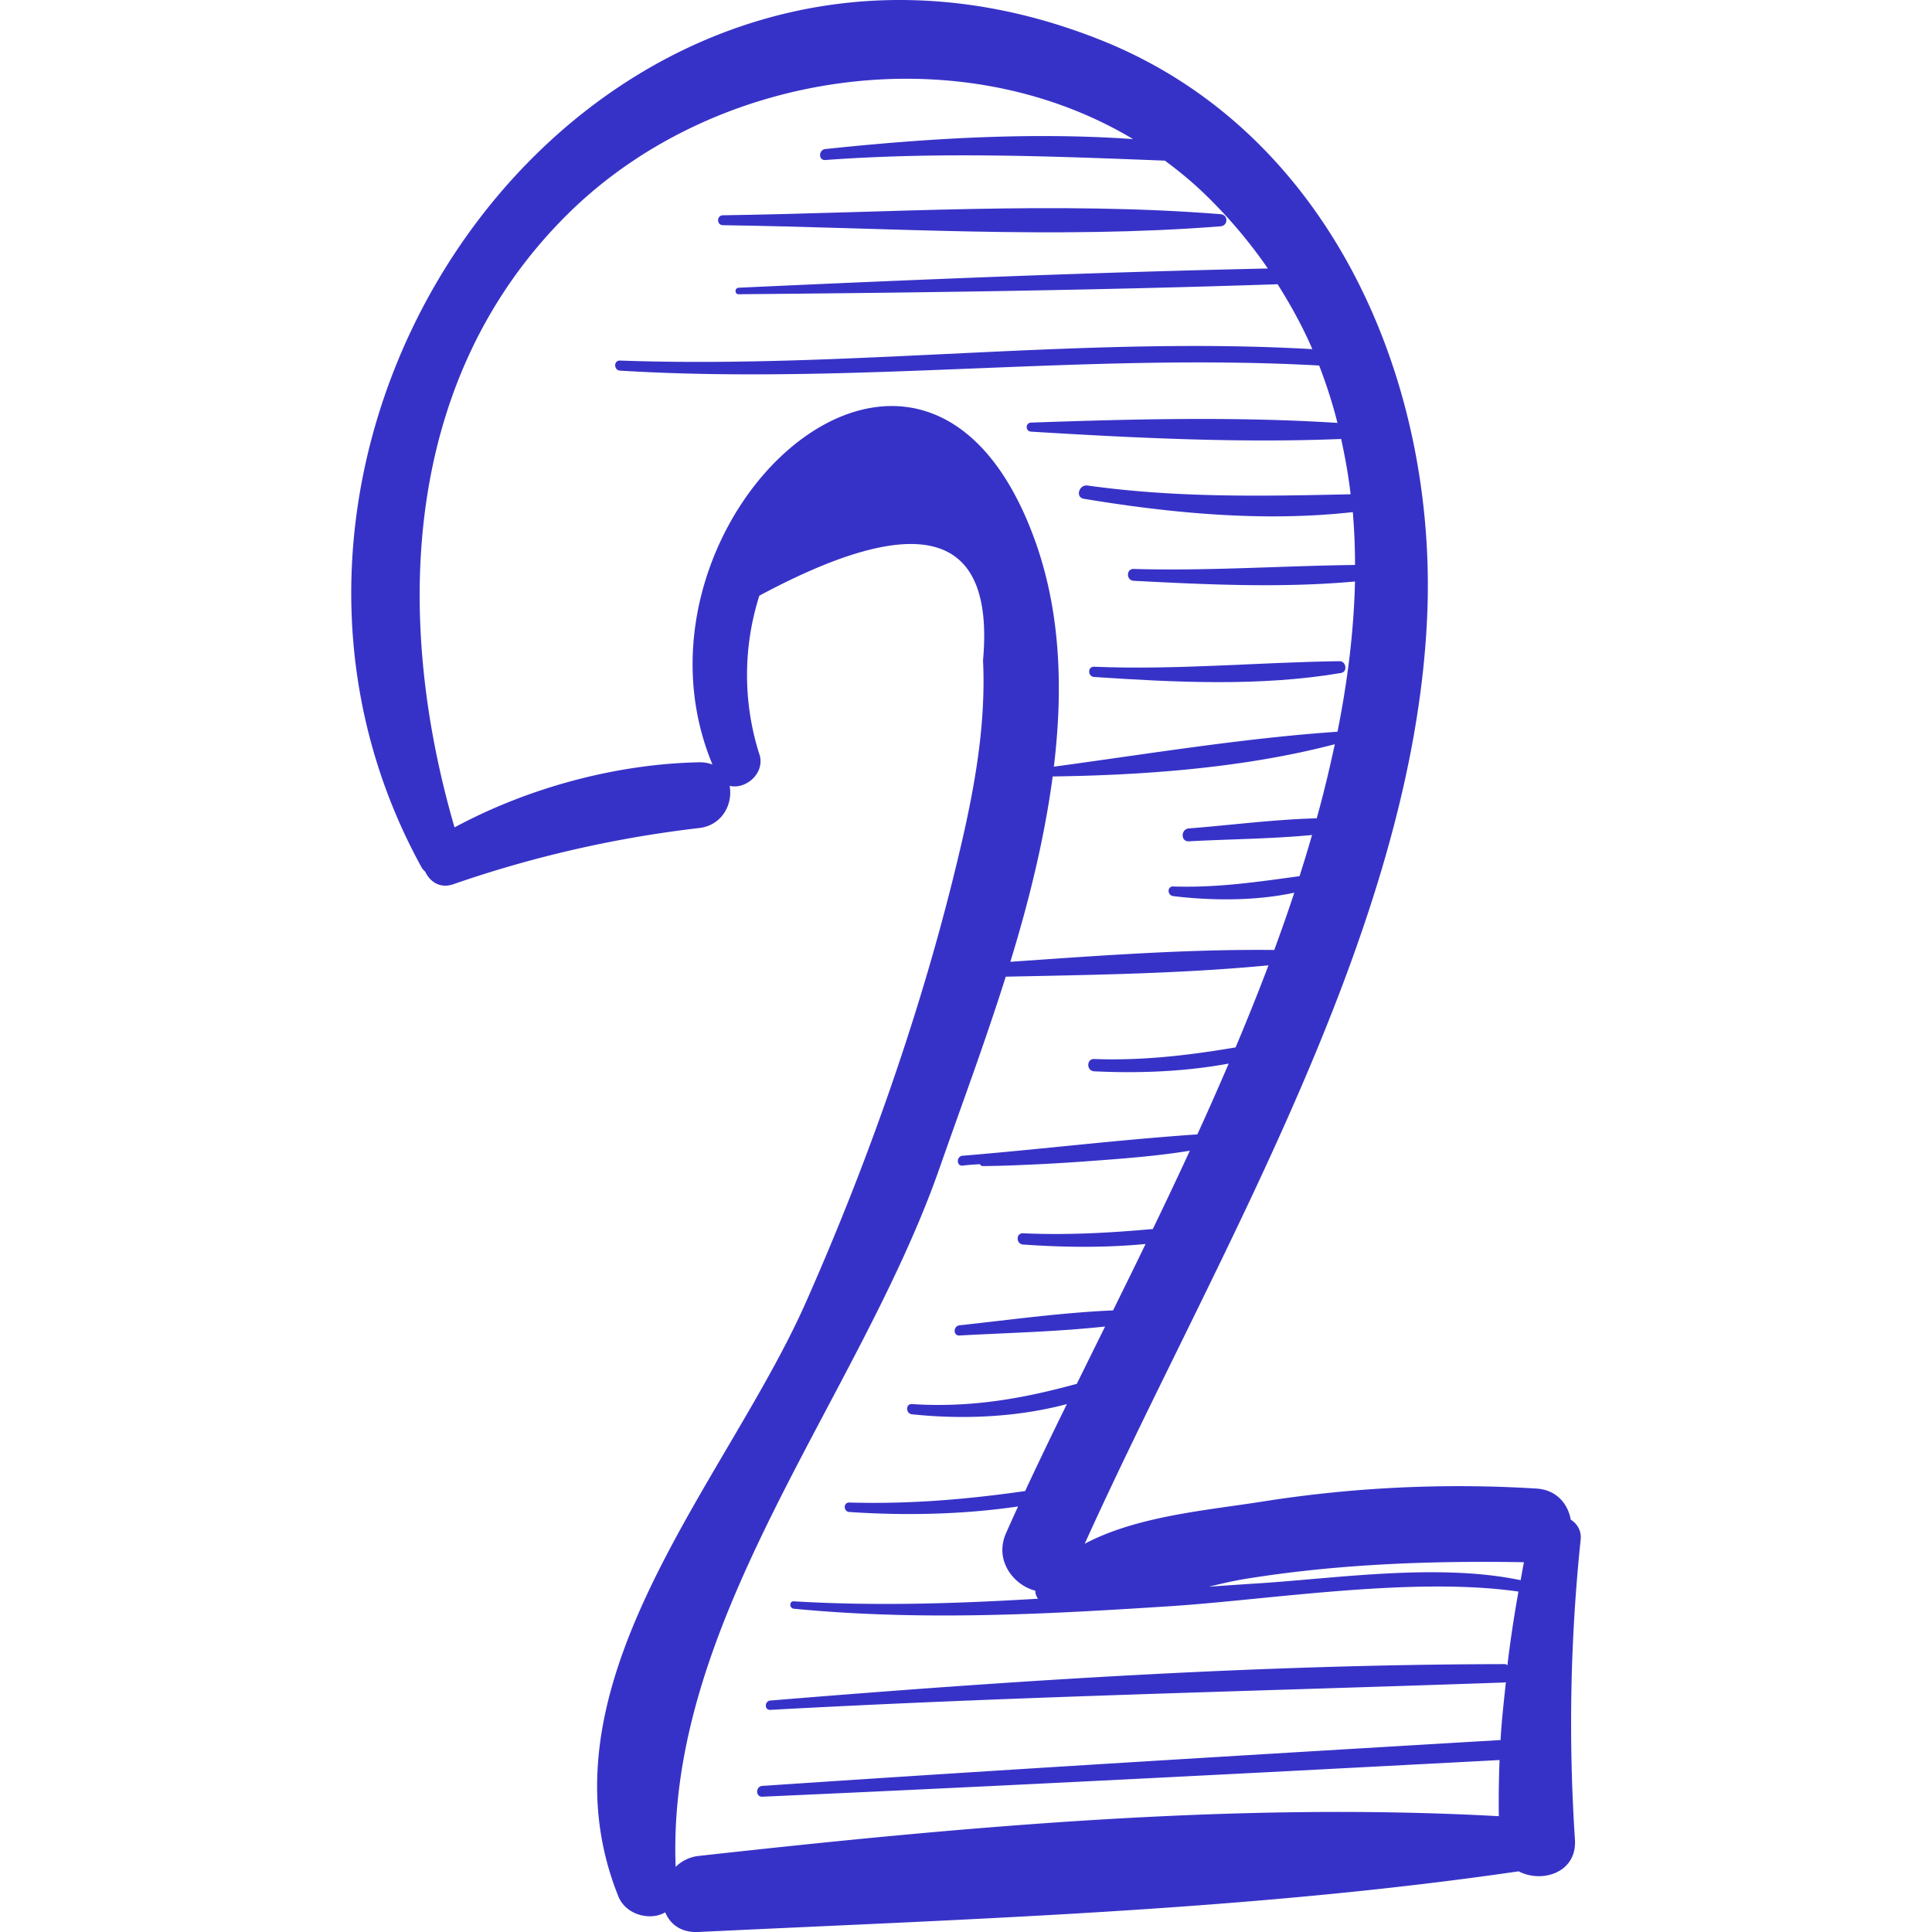 <svg xmlns="http://www.w3.org/2000/svg" version="1.1" x="0" y="0" viewBox="0 0 61.144 61.144" xml:space="preserve" width="512" height="512"><g fill="#3732c7"><path d="M50.024 48.734a.647.647 0 0 0-.312-.638c-.089-.494-.442-.946-1.087-.986a39.846 39.846 0 0 0-8.694.415c-1.736.274-3.949.454-5.602 1.332 4.093-9.052 10.388-19.316 10.837-29.324.334-7.442-3.041-15.338-10.288-18.249-15.813-6.351-29.21 12.207-21.537 26.165.032.059.076.098.118.14.147.316.467.539.882.397a36.63 36.63 0 0 1 7.784-1.78c.746-.088 1.074-.774.966-1.336.479.121 1.093-.352.96-.941a8.267 8.267 0 0 1-.019-5.077c5.085-2.726 7.445-2.044 7.079 2.047.11 2.294-.372 4.569-.919 6.783-1.13 4.577-2.782 9.237-4.692 13.544-2.54 5.728-8.618 12.085-5.931 18.789.238.595 1.02.784 1.484.506.154.371.495.65 1.053.623 8.594-.415 17.428-.677 25.956-1.92.735.384 1.849.048 1.782-1.004a55.971 55.971 0 0 1 .18-9.486zm-8.352-22.836c-1.347.035-2.712.216-4.047.32-.259.02-.264.422 0 .408 1.286-.07 2.607-.076 3.899-.2-.126.434-.257.868-.396 1.303-1.333.182-2.615.373-3.998.326-.201-.007-.189.282 0 .305 1.195.145 2.584.16 3.832-.108-.201.605-.412 1.21-.635 1.813-2.773-.029-5.579.182-8.352.374.591-1.923 1.079-3.904 1.34-5.866 2.937-.039 6.107-.279 8.929-1.02-.166.778-.354 1.56-.572 2.345zm-19.124-1.702a1.123 1.123 0 0 0-.423-.071c-2.629.054-5.401.802-7.74 2.06-1.933-6.649-1.664-14.194 3.558-19.386 4.6-4.573 12.369-5.718 17.916-2.397-3.235-.227-6.532-.023-9.739.315-.218.023-.225.363 0 .347 3.609-.264 7.147-.12 10.747.02.421.312.83.645 1.216 1.015a15.464 15.464 0 0 1 2.042 2.398c-5.583.123-11.17.352-16.747.609-.132.006-.134.207 0 .206 5.684-.049 11.375-.126 17.056-.316.421.668.797 1.35 1.099 2.054-7.237-.418-14.634.622-21.91.361-.206-.007-.204.306 0 .319 7.381.452 14.788-.569 22.126-.162.229.595.424 1.2.579 1.816-3.203-.204-6.505-.122-9.697-.009-.185.007-.183.275 0 .286 3.227.196 6.57.364 9.814.232.125.576.232 1.158.299 1.75-2.796.062-5.509.116-8.325-.277-.272-.038-.395.374-.116.42 2.763.458 5.698.738 8.511.421.046.552.07 1.11.07 1.673-2.334.029-4.663.194-7.005.126-.242-.007-.24.363 0 .375 2.3.12 4.689.233 7.004.022-.036 1.556-.232 3.147-.554 4.755-2.981.204-6 .703-8.976 1.106.3-2.495.209-4.954-.618-7.215-3.561-9.727-13.378-.525-10.187 7.147zm25.159 28.503c-.028-.009-.044-.033-.078-.033-7.751.012-15.528.517-23.25 1.153-.187.015-.192.306 0 .295 7.75-.425 15.496-.594 23.25-.867.013 0 .017-.012.029-.014-.063.612-.136 1.223-.168 1.836-7.789.461-15.578.927-23.363 1.451-.218.015-.222.352 0 .342 7.779-.346 15.556-.75 23.331-1.16a34.068 34.068 0 0 0-.023 1.777c-8.368-.462-17.036.341-25.329 1.258a1.222 1.222 0 0 0-.723.346c-.305-7.853 5.806-14.825 8.357-22.13.65-1.861 1.417-3.912 2.09-6.043 2.765-.057 5.565-.096 8.315-.359-.33.87-.678 1.737-1.041 2.597-1.479.251-2.942.424-4.475.368-.251-.009-.249.377 0 .389 1.403.067 2.856.014 4.257-.245-.323.753-.654 1.501-.992 2.241-2.474.169-4.958.472-7.43.676-.201.016-.199.334 0 .313.179-.023.359-.035.539-.045.027.021.04.036.073.059.408-.003.816-.014 1.224-.033a61.11 61.11 0 0 0 2.138-.122c1.073-.078 2.154-.158 3.218-.331-.386.837-.778 1.664-1.171 2.478-1.366.123-2.725.198-4.107.135-.23-.011-.227.34 0 .356 1.291.091 2.59.106 3.878-.017-.345.712-.69 1.413-1.03 2.102-1.619.069-3.266.3-4.858.471-.202.022-.211.335 0 .323 1.51-.084 3.079-.118 4.606-.284l-.896 1.814c-1.701.465-3.343.762-5.214.641-.21-.014-.203.302 0 .323 1.573.166 3.306.102 4.9-.323-.466.951-.912 1.873-1.32 2.752-1.845.264-3.665.419-5.565.363-.194-.006-.191.287 0 .3 1.761.118 3.575.083 5.341-.175-.131.286-.261.572-.383.85-.377.857.244 1.644.929 1.815a.411.411 0 0 0 .085.254c-2.565.155-5.131.237-7.726.083-.152-.009-.148.22 0 .234 4.005.387 7.926.18 11.936-.082 3.123-.204 7.637-.941 10.995-.461-.137.77-.257 1.546-.349 2.329zm.418-2.689c-2.614-.548-5.863-.054-8.304.1-.521.033-1.041.069-1.56.106.397-.098.794-.19 1.188-.253 2.912-.467 5.84-.572 8.781-.522-.04.188-.069.38-.105.569z"/><path d="M42.393 20.925c-2.598.037-5.16.283-7.767.176-.209-.008-.206.31 0 .324 2.562.171 5.275.307 7.817-.127.214-.037.16-.376-.05-.373zM38.628 6.778c-5.19-.412-10.544-.039-15.75.035-.202.003-.202.311 0 .314 5.205.074 10.56.447 15.75.035.247-.02.248-.365 0-.384z"/></g></svg>